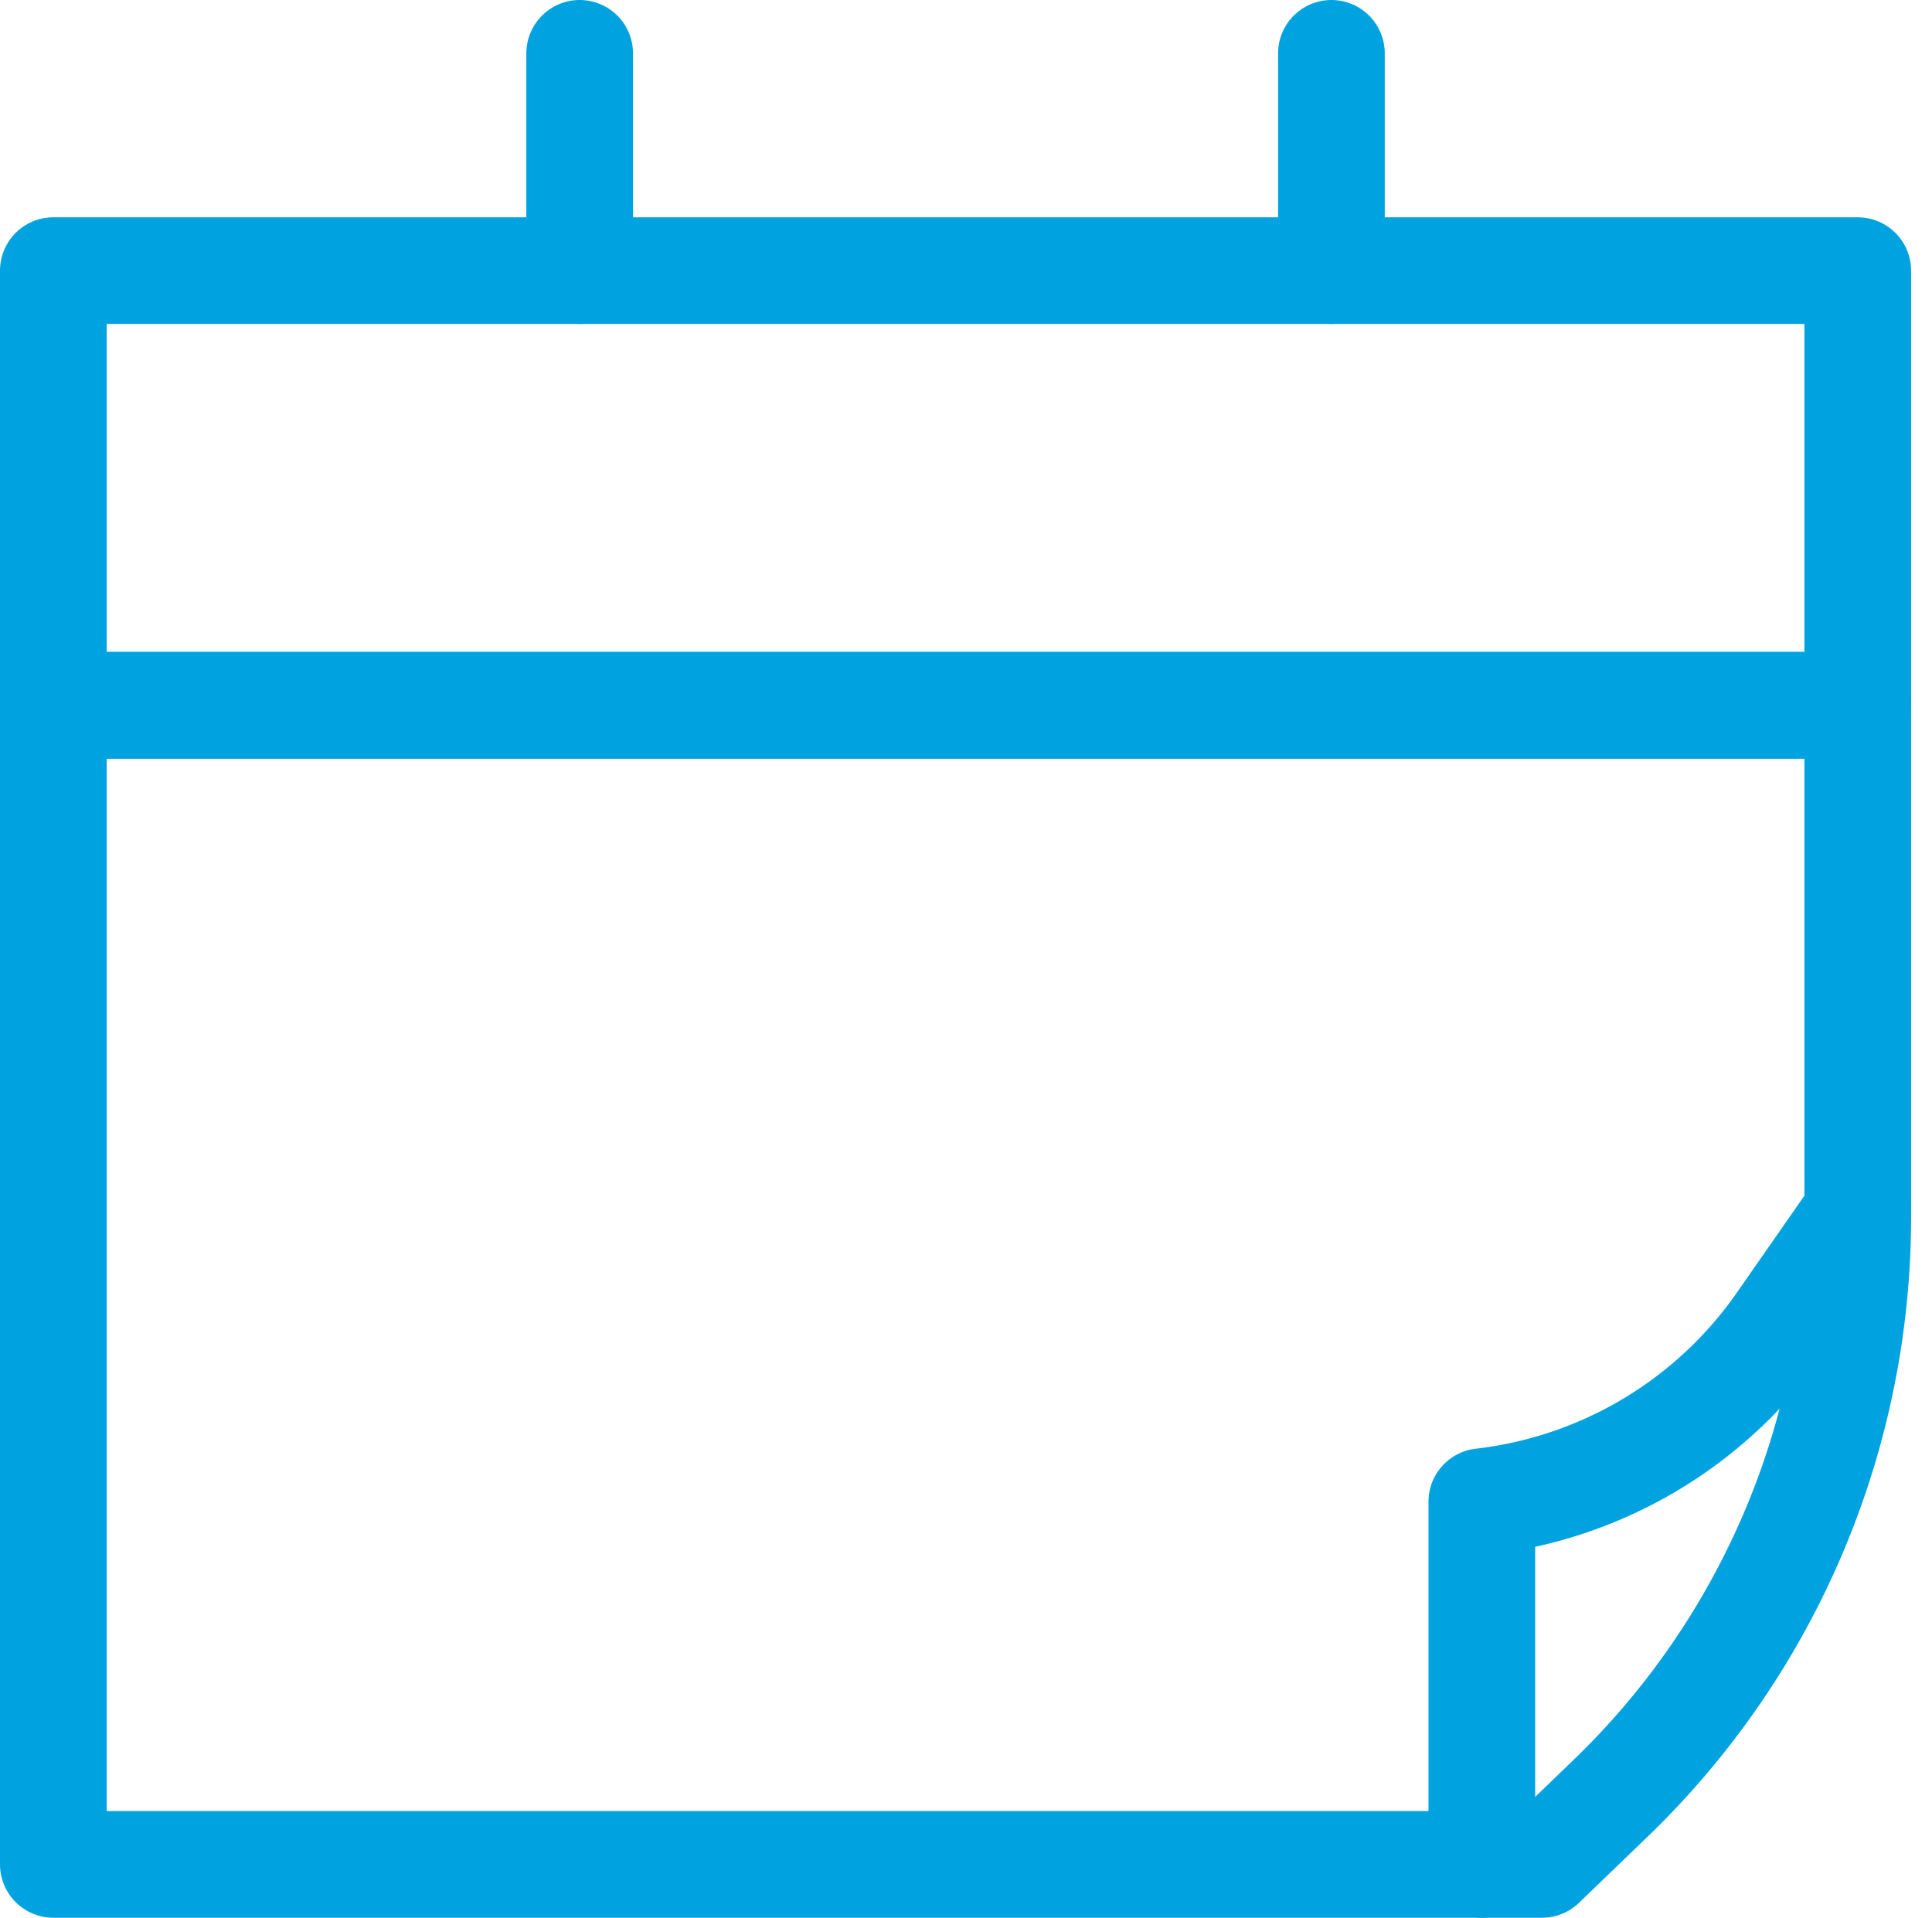 <svg xmlns="http://www.w3.org/2000/svg" width="18.111" height="17.977" viewBox="0 0 18.111 17.977">
  <g id="Date" transform="translate(0.5 0.5)">
    <rect id="Rectangle" width="16.915" height="4.075" transform="translate(0 2.037)" fill="none" stroke="#00a3e0" stroke-linecap="round" stroke-linejoin="round" stroke-miterlimit="10" stroke-width="1"/>
    <path id="Path" d="M.479,0V2.037" transform="translate(4.455)" fill="none" stroke="#00a3e0" stroke-linecap="round" stroke-linejoin="round" stroke-miterlimit="10" stroke-width="1"/>
    <path id="Path-2" data-name="Path" d="M.479,0V2.037" transform="translate(11.502)" fill="none" stroke="#00a3e0" stroke-linecap="round" stroke-linejoin="round" stroke-miterlimit="10" stroke-width="1"/>
    <path id="Path-3" data-name="Path" d="M16.915,0H0V10.866H13.955l.634-.611a7.571,7.571,0,0,0,2.326-5.433Z" transform="translate(0 6.112)" fill="none" stroke="#00a3e0" stroke-linecap="round" stroke-linejoin="round" stroke-miterlimit="10" stroke-width="1"/>
    <path id="Path-4" data-name="Path" d="M0,6.112v-3.4H0a3.968,3.968,0,0,0,2.819-1.7L3.524,0" transform="translate(13.391 10.866)" fill="none" stroke="#00a3e0" stroke-linecap="round" stroke-linejoin="round" stroke-miterlimit="10" stroke-width="1"/>
  </g>
</svg>
